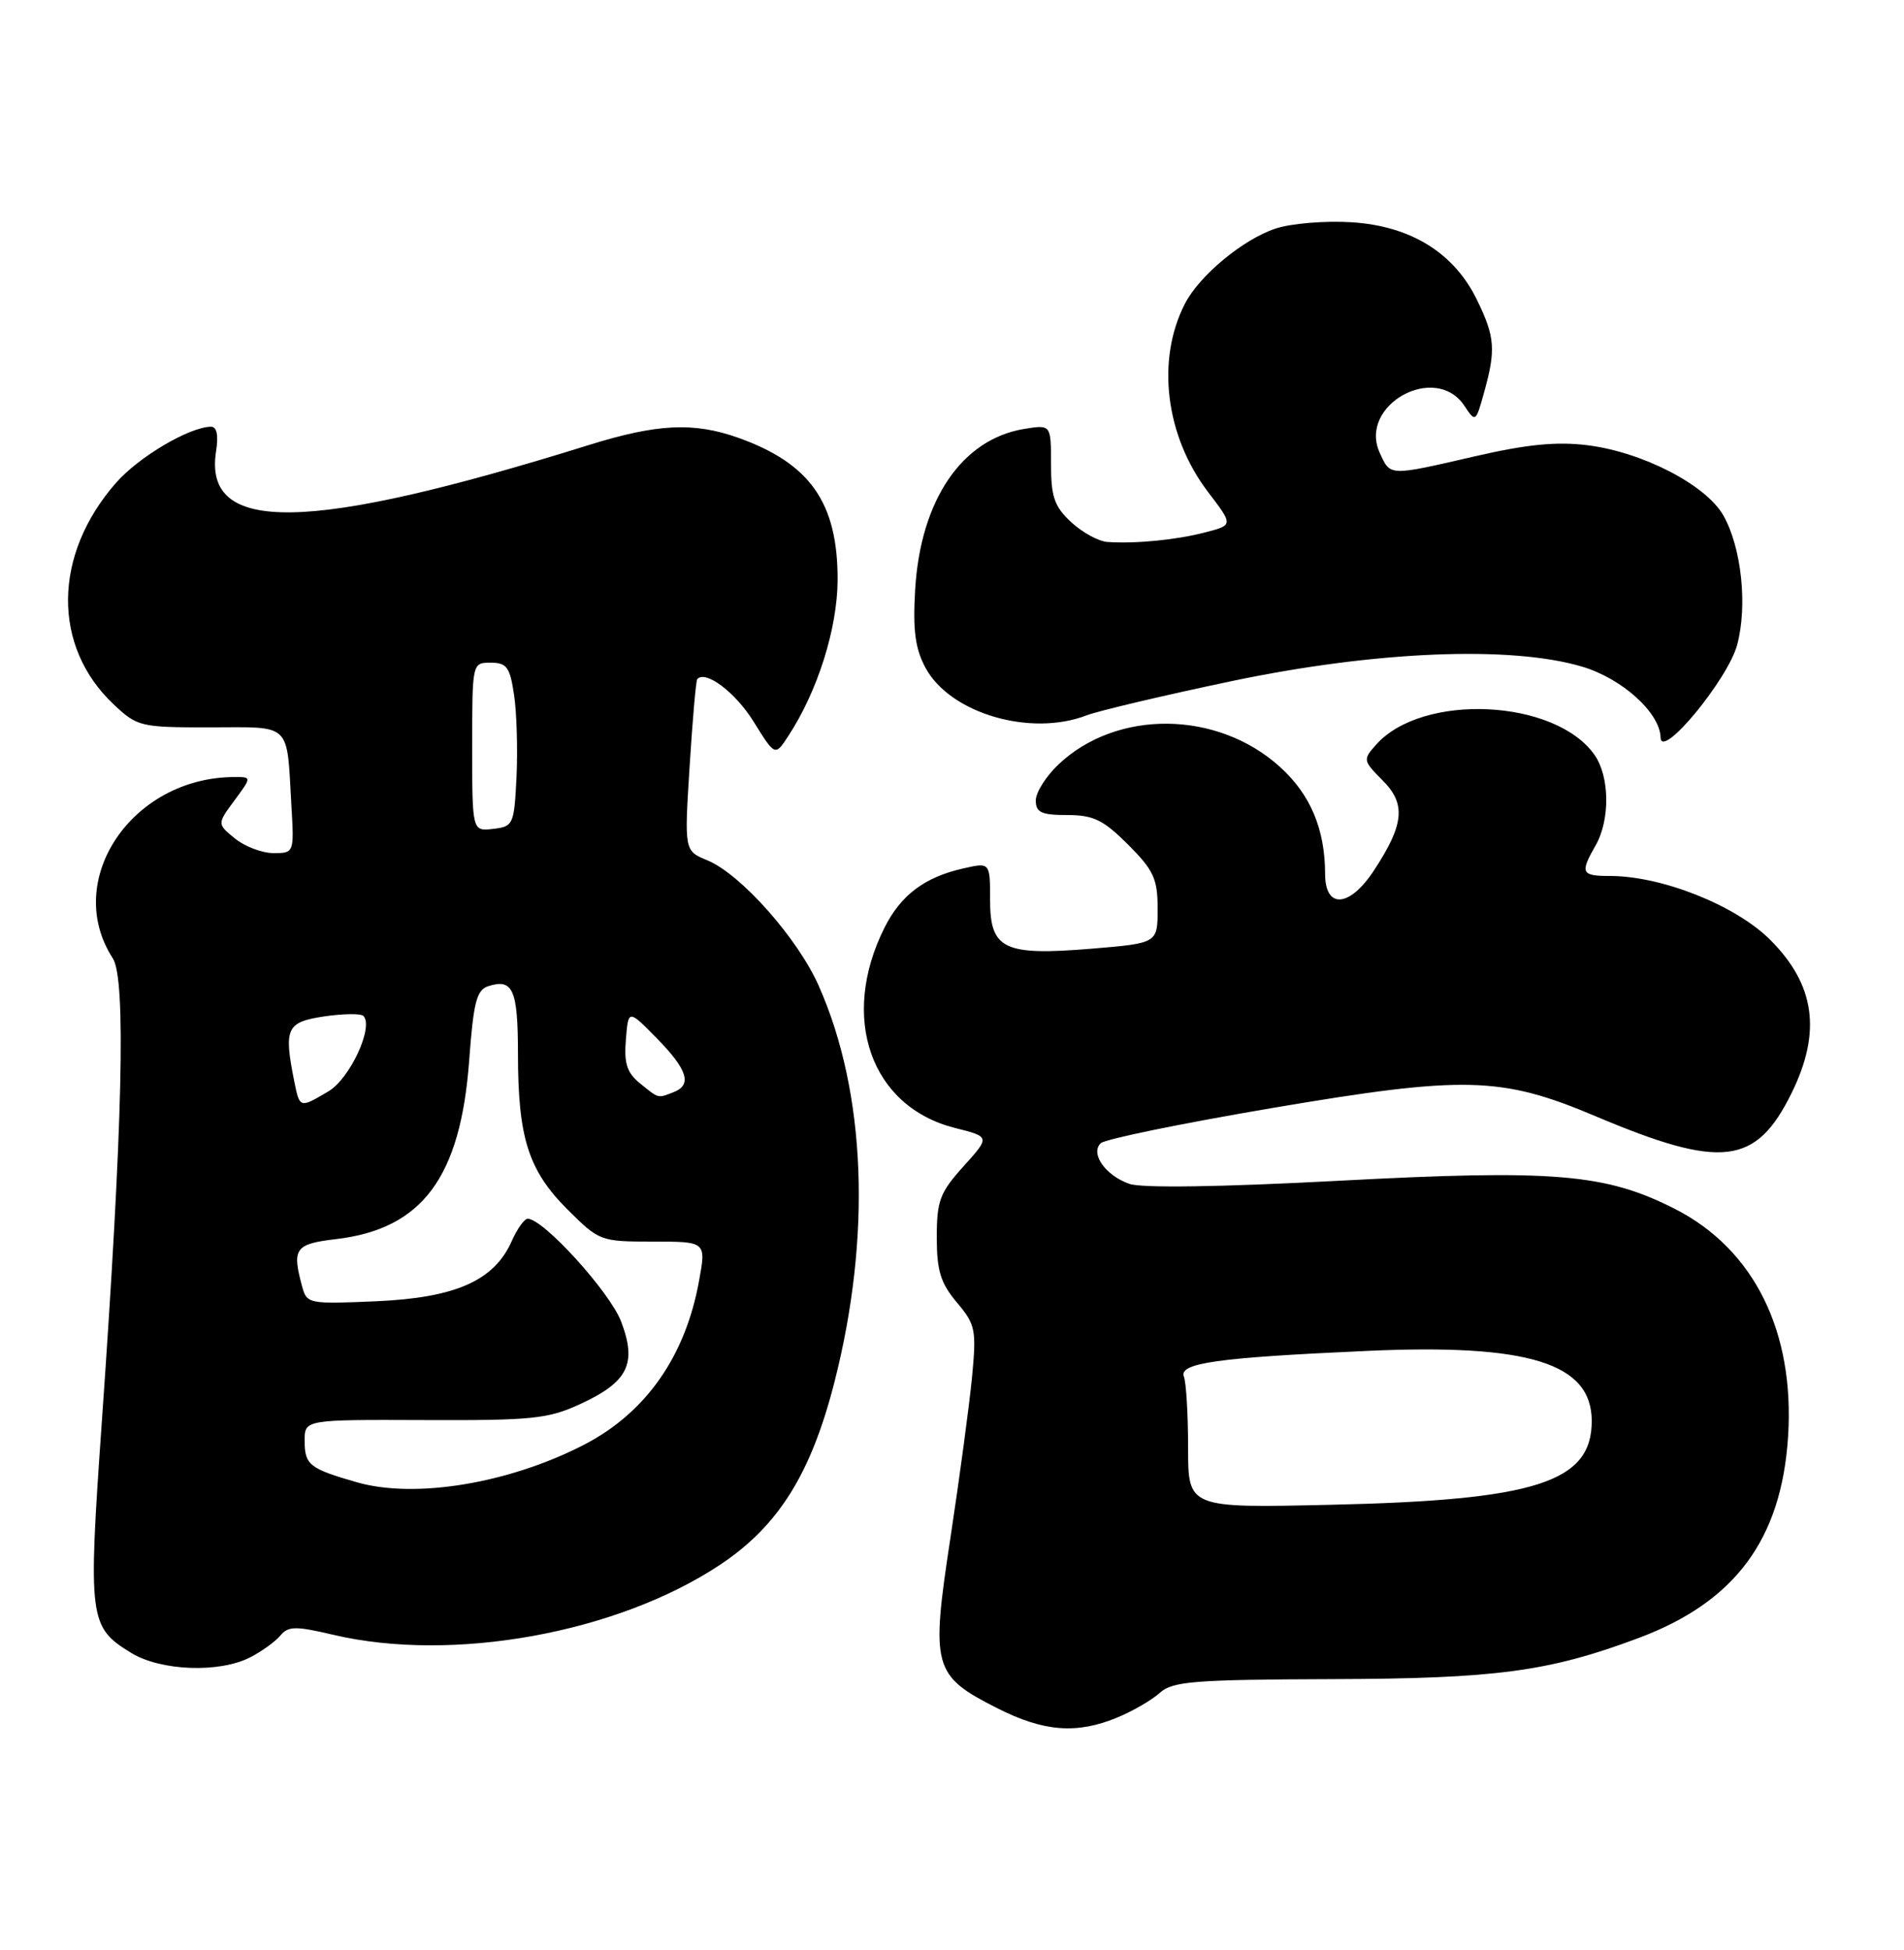 <?xml version="1.0" encoding="UTF-8" standalone="no"?>
<!DOCTYPE svg PUBLIC "-//W3C//DTD SVG 1.1//EN" "http://www.w3.org/Graphics/SVG/1.1/DTD/svg11.dtd" >
<svg xmlns="http://www.w3.org/2000/svg" xmlns:xlink="http://www.w3.org/1999/xlink" version="1.1" viewBox="0 0 250 256">
 <g >
 <path fill="currentColor"
d=" M 146.75 225.46 C 148.77 224.62 151.28 223.16 152.31 222.22 C 153.96 220.73 156.84 220.50 174.85 220.44 C 196.47 220.38 203.37 219.45 215.13 215.05 C 227.82 210.31 233.91 202.10 234.78 188.59 C 235.66 174.81 230.31 164.02 219.96 158.73 C 210.85 154.08 204.11 153.51 175.85 155.01 C 160.21 155.84 149.90 155.99 148.28 155.42 C 145.13 154.30 143.14 151.46 144.52 150.09 C 145.06 149.55 155.18 147.48 167.00 145.47 C 192.30 141.18 197.11 141.30 209.50 146.54 C 226.05 153.53 230.56 153.00 235.24 143.50 C 239.19 135.47 238.33 129.28 232.43 123.38 C 227.91 118.86 218.22 115.00 211.39 115.00 C 207.62 115.00 207.44 114.61 209.50 111.00 C 211.43 107.63 211.36 101.96 209.37 99.11 C 204.22 91.76 186.76 90.93 180.69 97.76 C 178.93 99.73 178.96 99.86 181.54 102.45 C 184.63 105.54 184.38 108.21 180.42 114.25 C 177.22 119.14 174.00 119.39 173.99 114.75 C 173.98 108.84 172.06 104.29 168.05 100.67 C 159.85 93.25 146.66 93.11 139.00 100.34 C 137.35 101.90 136.00 104.03 136.00 105.08 C 136.00 106.66 136.73 107.00 140.12 107.00 C 143.57 107.00 144.86 107.63 148.12 110.88 C 151.48 114.25 152.00 115.37 152.00 119.29 C 152.00 123.82 152.00 123.82 143.42 124.54 C 131.79 125.50 130.00 124.65 130.00 118.13 C 130.00 113.21 130.00 113.21 126.48 114.01 C 121.42 115.15 118.30 117.49 116.15 121.76 C 110.21 133.58 114.32 145.29 125.39 148.08 C 130.01 149.24 130.01 149.24 126.51 153.12 C 123.41 156.56 123.00 157.63 123.00 162.43 C 123.00 166.82 123.50 168.44 125.63 170.98 C 128.09 173.89 128.22 174.56 127.63 180.80 C 127.27 184.49 126.00 193.96 124.80 201.85 C 122.20 218.90 122.49 219.97 130.93 224.25 C 137.07 227.36 141.40 227.69 146.75 225.46 Z  M 32.87 217.57 C 34.40 216.78 36.18 215.49 36.83 214.70 C 37.85 213.47 38.84 213.46 43.76 214.62 C 59.43 218.31 81.03 214.40 94.54 205.43 C 102.19 200.35 106.47 193.53 109.55 181.50 C 114.45 162.31 113.72 143.47 107.52 129.46 C 104.76 123.20 97.28 114.77 92.89 112.95 C 89.85 111.70 89.85 111.70 90.55 100.60 C 90.93 94.49 91.38 89.35 91.55 89.16 C 92.63 87.93 96.54 90.87 98.94 94.72 C 101.77 99.28 101.77 99.28 103.49 96.65 C 107.35 90.77 109.95 82.53 109.98 76.15 C 110.01 65.99 106.37 60.81 96.84 57.44 C 91.05 55.40 86.25 55.64 77.30 58.43 C 40.37 69.95 26.66 70.18 28.37 59.25 C 28.70 57.12 28.47 56.01 27.69 56.02 C 24.84 56.07 18.22 59.98 15.24 63.38 C 6.94 72.84 6.82 84.86 14.95 92.50 C 18.04 95.40 18.46 95.50 27.61 95.49 C 38.39 95.47 37.63 94.73 38.26 105.75 C 38.63 111.96 38.61 112.00 35.92 112.00 C 34.44 112.00 32.16 111.14 30.86 110.09 C 28.50 108.17 28.50 108.17 30.78 105.09 C 33.06 102.00 33.06 102.00 30.78 102.01 C 17.29 102.04 8.19 115.59 14.81 125.81 C 16.57 128.52 16.11 147.82 13.36 186.80 C 11.55 212.58 11.68 213.61 17.23 217.00 C 21.13 219.38 28.83 219.66 32.87 217.57 Z  M 228.09 84.67 C 229.48 79.51 228.66 71.84 226.27 67.65 C 223.97 63.64 215.67 59.35 208.43 58.45 C 204.41 57.95 200.50 58.33 193.73 59.89 C 182.28 62.53 182.57 62.54 181.16 59.44 C 178.31 53.20 188.45 47.55 192.26 53.25 C 193.74 55.48 193.77 55.47 194.87 51.50 C 196.42 45.94 196.30 44.24 193.96 39.43 C 190.96 33.21 185.27 29.68 177.49 29.18 C 174.03 28.96 169.54 29.33 167.51 30.00 C 163.22 31.41 157.47 36.18 155.57 39.90 C 151.79 47.28 153.03 57.26 158.62 64.59 C 161.94 68.94 161.94 68.94 158.22 69.90 C 154.40 70.89 149.11 71.40 145.40 71.15 C 144.24 71.07 142.10 69.90 140.65 68.55 C 138.44 66.50 138.00 65.23 138.00 60.92 C 138.00 55.74 138.00 55.74 134.49 56.31 C 126.30 57.64 120.85 65.66 120.16 77.44 C 119.85 82.77 120.17 85.15 121.52 87.67 C 124.74 93.65 135.30 96.76 142.68 93.91 C 144.23 93.32 152.82 91.29 161.76 89.41 C 180.55 85.47 198.37 84.73 207.74 87.52 C 212.99 89.08 217.96 93.57 218.04 96.83 C 218.11 99.81 226.86 89.22 228.09 84.67 Z  M 156.00 190.07 C 156.00 185.72 155.75 181.52 155.45 180.73 C 154.76 178.94 159.84 178.23 179.50 177.35 C 200.74 176.39 209.00 178.97 209.00 186.56 C 209.00 194.59 201.64 196.95 174.75 197.55 C 156.00 197.98 156.00 197.98 156.00 190.07 Z  M 46.87 194.60 C 40.61 192.80 40.00 192.31 40.00 189.13 C 40.00 186.37 40.00 186.37 55.75 186.43 C 69.85 186.49 71.99 186.27 76.16 184.34 C 82.48 181.43 83.66 179.03 81.55 173.48 C 80.06 169.60 71.34 160.00 69.29 160.00 C 68.85 160.00 67.90 161.33 67.18 162.96 C 64.89 168.12 59.82 170.37 49.43 170.83 C 40.52 171.22 40.28 171.17 39.66 168.86 C 38.32 163.88 38.74 163.31 44.16 162.67 C 55.43 161.33 60.46 154.59 61.60 139.27 C 62.17 131.53 62.58 129.95 64.13 129.46 C 67.35 128.44 68.00 129.91 68.01 138.31 C 68.01 149.36 69.37 153.63 74.48 158.75 C 78.68 162.94 78.83 163.00 85.73 163.00 C 92.73 163.00 92.73 163.00 91.78 168.19 C 89.98 178.09 84.80 185.46 76.72 189.65 C 66.86 194.75 54.52 196.79 46.87 194.60 Z  M 38.62 141.88 C 37.25 134.98 37.62 134.18 42.55 133.44 C 45.05 133.07 47.37 133.04 47.71 133.37 C 49.11 134.78 45.96 141.59 43.13 143.27 C 39.32 145.52 39.36 145.53 38.62 141.88 Z  M 84.04 142.23 C 82.32 140.84 81.92 139.61 82.18 136.48 C 82.50 132.50 82.50 132.50 86.25 136.32 C 90.30 140.45 90.91 142.44 88.42 143.39 C 86.33 144.20 86.53 144.25 84.04 142.23 Z  M 62.00 98.07 C 62.00 87.00 62.00 87.00 64.44 87.00 C 66.54 87.00 66.96 87.58 67.50 91.25 C 67.85 93.59 67.99 98.42 67.82 102.00 C 67.51 108.26 67.40 108.51 64.75 108.82 C 62.00 109.13 62.00 109.13 62.00 98.07 Z "/>
</g>
</svg>